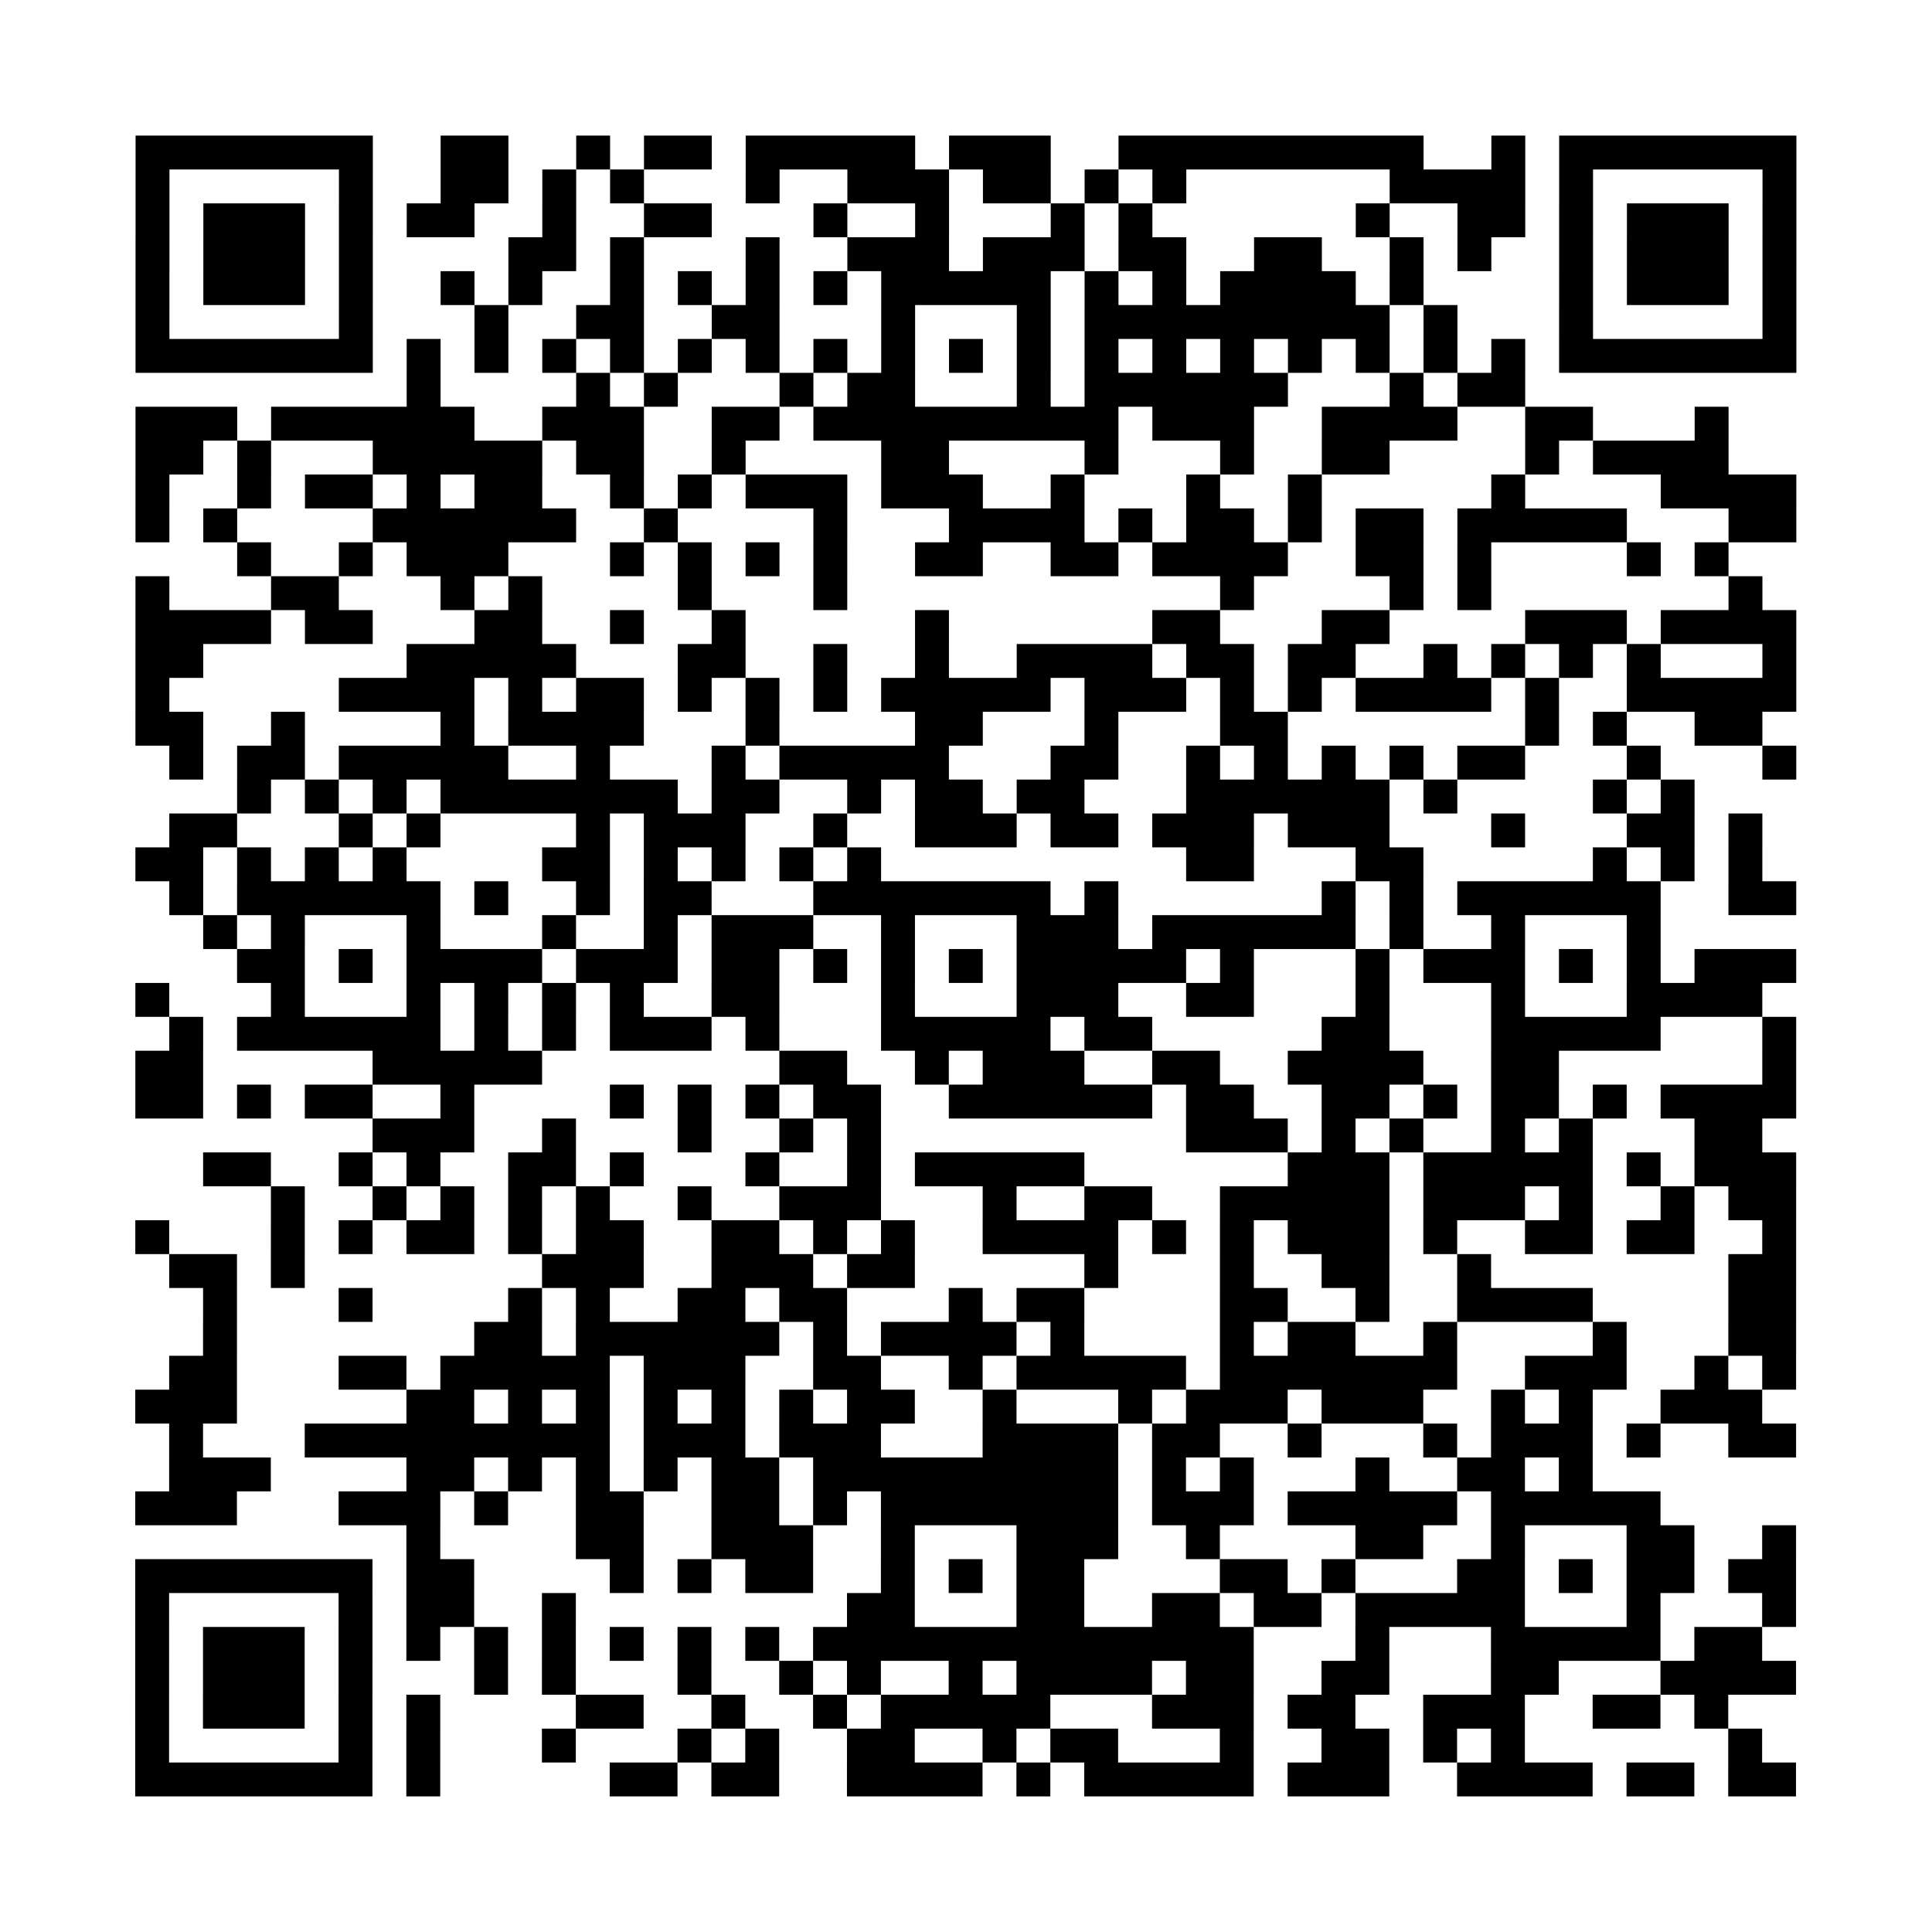 <svg xmlns="http://www.w3.org/2000/svg" width="228" height="228" class="segno"><path stroke="#000" d="M4 4.5h7m2 0h2m2 0h1m1 0h2m1 0h5m1 0h3m2 0h9m2 0h1m1 0h7m-49 1h1m5 0h1m2 0h2m1 0h1m1 0h1m3 0h1m2 0h3m1 0h2m1 0h1m1 0h1m6 0h4m1 0h1m5 0h1m-49 1h1m1 0h3m1 0h1m1 0h2m2 0h1m2 0h2m3 0h1m2 0h1m3 0h1m1 0h1m6 0h1m2 0h2m1 0h1m1 0h3m1 0h1m-49 1h1m1 0h3m1 0h1m4 0h2m1 0h1m3 0h1m2 0h3m1 0h3m1 0h2m2 0h2m2 0h1m1 0h1m2 0h1m1 0h3m1 0h1m-49 1h1m1 0h3m1 0h1m2 0h1m1 0h1m2 0h1m1 0h1m1 0h1m1 0h1m1 0h5m1 0h1m1 0h1m1 0h4m1 0h1m4 0h1m1 0h3m1 0h1m-49 1h1m5 0h1m3 0h1m2 0h2m2 0h2m3 0h1m3 0h1m1 0h9m1 0h1m3 0h1m5 0h1m-49 1h7m1 0h1m1 0h1m1 0h1m1 0h1m1 0h1m1 0h1m1 0h1m1 0h1m1 0h1m1 0h1m1 0h1m1 0h1m1 0h1m1 0h1m1 0h1m1 0h1m1 0h1m1 0h7m-41 1h1m4 0h1m1 0h1m3 0h1m1 0h2m3 0h1m1 0h6m3 0h1m1 0h2m-41 1h3m1 0h6m2 0h3m2 0h2m1 0h9m1 0h3m2 0h4m2 0h2m3 0h1m-47 1h2m1 0h1m3 0h5m1 0h2m2 0h1m4 0h2m4 0h1m3 0h1m2 0h2m4 0h1m1 0h4m-47 1h1m2 0h1m1 0h2m1 0h1m1 0h2m2 0h1m1 0h1m1 0h3m1 0h3m2 0h1m3 0h1m2 0h1m5 0h1m4 0h4m-49 1h1m1 0h1m4 0h6m2 0h1m4 0h1m3 0h4m1 0h1m1 0h2m1 0h1m1 0h2m1 0h5m3 0h2m-46 1h1m2 0h1m1 0h3m3 0h1m1 0h1m1 0h1m1 0h1m2 0h2m2 0h2m1 0h4m2 0h2m1 0h1m4 0h1m1 0h1m-47 1h1m3 0h2m3 0h1m1 0h1m4 0h1m3 0h1m11 0h1m4 0h1m1 0h1m7 0h1m-48 1h4m1 0h2m3 0h2m2 0h1m2 0h1m5 0h1m6 0h2m3 0h2m4 0h3m1 0h4m-49 1h2m6 0h5m3 0h2m2 0h1m2 0h1m2 0h4m1 0h2m1 0h2m2 0h1m1 0h1m1 0h1m1 0h1m3 0h1m-49 1h1m5 0h4m1 0h1m1 0h2m1 0h1m1 0h1m1 0h1m1 0h5m1 0h3m1 0h1m1 0h1m1 0h4m1 0h1m2 0h5m-49 1h2m2 0h1m4 0h1m1 0h4m3 0h1m4 0h2m3 0h1m3 0h2m7 0h1m1 0h1m2 0h2m-47 1h1m1 0h2m1 0h5m2 0h1m3 0h1m1 0h5m3 0h2m2 0h1m1 0h1m1 0h1m1 0h1m1 0h2m3 0h1m3 0h1m-46 1h1m1 0h1m1 0h1m1 0h7m1 0h2m2 0h1m1 0h2m1 0h2m3 0h6m1 0h1m4 0h1m1 0h1m-45 1h2m3 0h1m1 0h1m4 0h1m1 0h3m2 0h1m2 0h3m1 0h2m1 0h3m1 0h3m3 0h1m3 0h2m1 0h1m-48 1h2m1 0h1m1 0h1m1 0h1m4 0h2m1 0h1m1 0h1m1 0h1m1 0h1m9 0h2m3 0h2m5 0h1m1 0h1m1 0h1m-47 1h1m1 0h6m1 0h1m2 0h1m1 0h2m3 0h7m1 0h1m6 0h1m1 0h1m1 0h6m2 0h2m-47 1h1m1 0h1m3 0h1m3 0h1m2 0h1m1 0h3m2 0h1m3 0h3m1 0h6m1 0h1m2 0h1m3 0h1m-42 1h2m1 0h1m1 0h4m1 0h3m1 0h2m1 0h1m1 0h1m1 0h1m1 0h5m1 0h1m3 0h1m1 0h3m1 0h1m1 0h1m1 0h3m-49 1h1m3 0h1m3 0h1m1 0h1m1 0h1m1 0h1m2 0h2m3 0h1m3 0h3m2 0h2m3 0h1m3 0h1m3 0h4m-47 1h1m1 0h6m1 0h1m1 0h1m1 0h3m1 0h1m3 0h5m1 0h2m5 0h2m3 0h5m3 0h1m-49 1h2m5 0h5m7 0h2m2 0h1m1 0h3m2 0h2m2 0h4m2 0h2m6 0h1m-49 1h2m1 0h1m1 0h2m2 0h1m4 0h1m1 0h1m1 0h1m1 0h2m2 0h6m1 0h2m2 0h2m1 0h1m1 0h2m1 0h1m1 0h4m-42 1h3m2 0h1m3 0h1m2 0h1m1 0h1m9 0h3m1 0h1m1 0h1m2 0h1m1 0h1m3 0h2m-46 1h2m2 0h1m1 0h1m2 0h2m1 0h1m3 0h1m2 0h1m1 0h5m6 0h3m1 0h5m1 0h1m1 0h3m-45 1h1m2 0h1m1 0h1m1 0h1m1 0h1m2 0h1m2 0h3m3 0h1m2 0h2m2 0h5m1 0h3m1 0h1m2 0h1m1 0h2m-49 1h1m3 0h1m1 0h1m1 0h2m1 0h1m1 0h2m2 0h2m1 0h1m1 0h1m2 0h4m1 0h1m1 0h1m1 0h3m1 0h1m2 0h2m1 0h2m2 0h1m-48 1h2m1 0h1m7 0h3m2 0h3m1 0h2m5 0h1m3 0h1m2 0h2m2 0h1m7 0h2m-47 1h1m3 0h1m4 0h1m1 0h1m2 0h2m1 0h2m3 0h1m1 0h2m4 0h2m2 0h1m2 0h4m4 0h2m-47 1h1m7 0h2m1 0h6m1 0h1m1 0h4m1 0h1m4 0h1m1 0h2m2 0h1m4 0h1m3 0h2m-48 1h2m3 0h2m1 0h5m1 0h3m2 0h2m2 0h1m1 0h5m1 0h7m2 0h3m2 0h1m1 0h1m-49 1h3m5 0h2m1 0h1m1 0h1m1 0h1m1 0h1m1 0h1m1 0h2m2 0h1m3 0h1m1 0h3m1 0h3m2 0h1m1 0h1m2 0h3m-47 1h1m3 0h9m1 0h3m1 0h3m3 0h4m1 0h2m2 0h1m3 0h1m1 0h3m1 0h1m2 0h2m-48 1h3m4 0h2m1 0h1m1 0h1m1 0h1m1 0h2m1 0h9m1 0h1m1 0h1m3 0h1m2 0h2m1 0h1m-43 1h3m3 0h3m1 0h1m2 0h2m2 0h2m1 0h1m1 0h7m1 0h3m1 0h5m1 0h5m-37 1h1m4 0h2m2 0h3m2 0h1m3 0h3m2 0h1m4 0h2m2 0h1m3 0h2m2 0h1m-49 1h7m1 0h2m4 0h1m1 0h1m1 0h2m2 0h1m1 0h1m1 0h2m4 0h2m1 0h1m3 0h2m1 0h1m1 0h2m1 0h2m-49 1h1m5 0h1m1 0h2m2 0h1m8 0h2m3 0h2m2 0h2m1 0h2m1 0h5m3 0h1m3 0h1m-49 1h1m1 0h3m1 0h1m1 0h1m1 0h1m1 0h1m1 0h1m1 0h1m1 0h1m1 0h13m3 0h1m3 0h5m1 0h2m-48 1h1m1 0h3m1 0h1m3 0h1m1 0h1m3 0h1m2 0h1m1 0h1m2 0h1m1 0h4m1 0h2m2 0h2m3 0h2m3 0h4m-49 1h1m1 0h3m1 0h1m1 0h1m4 0h2m2 0h1m2 0h1m1 0h5m3 0h3m1 0h2m2 0h3m2 0h2m1 0h1m-47 1h1m5 0h1m1 0h1m3 0h1m3 0h1m1 0h1m2 0h2m2 0h1m1 0h2m3 0h1m2 0h2m1 0h1m1 0h1m6 0h1m-48 1h7m1 0h1m5 0h2m1 0h2m2 0h4m1 0h1m1 0h5m1 0h3m2 0h4m1 0h2m1 0h2" class="qrline" transform="scale(4)"/></svg>